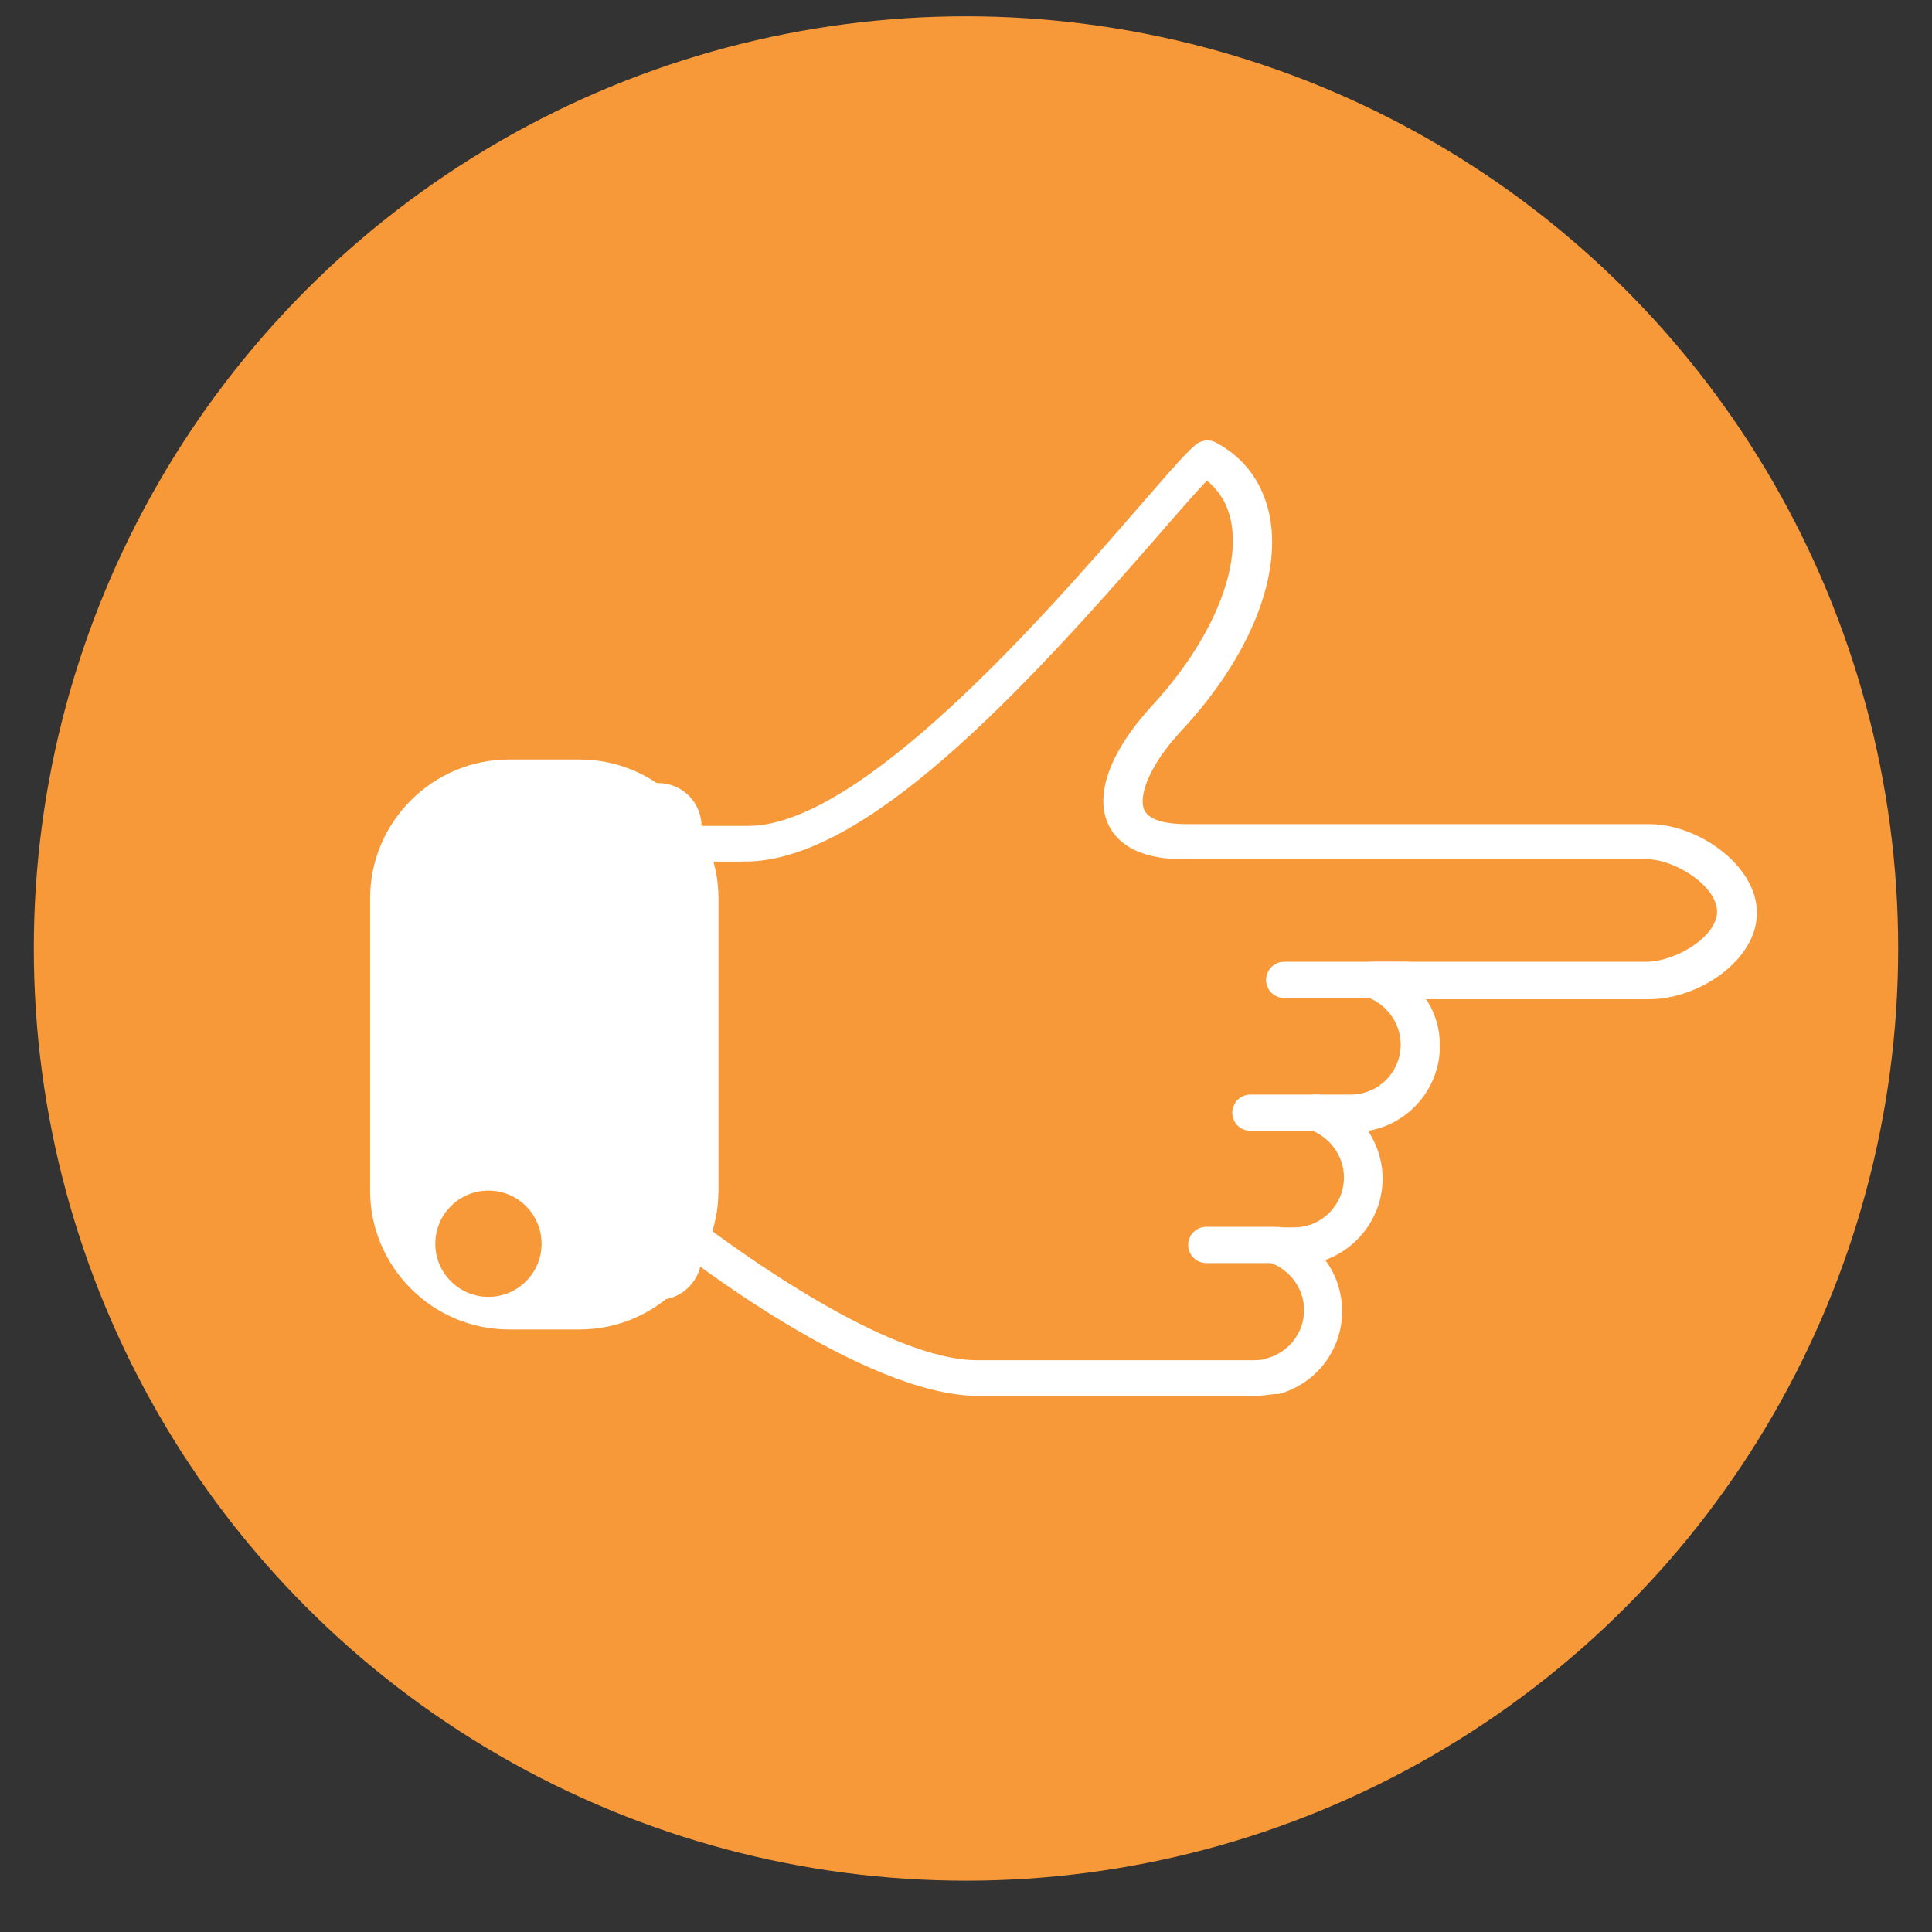 <?xml version="1.0" encoding="utf-8"?>
<!-- Generator: Adobe Illustrator 26.0.1, SVG Export Plug-In . SVG Version: 6.00 Build 0)  -->
<svg version="1.1" id="Layer_1" xmlns="http://www.w3.org/2000/svg" xmlns:xlink="http://www.w3.org/1999/xlink" x="0px" y="0px"
	 viewBox="0 0 32 32" style="enable-background:new 0 0 32 32;" xml:space="preserve">
<rect x="0" y="0" width="32" height="32" fill="#333333" stroke="none"/>
<style type="text/css">
	.st0{fill:#F89939;}
	.st1{fill:#FFFFFF;}
</style>
<circle class="st0" cx="109.22" cy="-26.04" r="15.48"/>
<rect x="100.73" y="-32.34" class="st1" width="17.97" height="1.56"/>
<rect x="106.41" y="-28.1" class="st1" width="12.29" height="1.56"/>
<rect x="106.41" y="-23.81" class="st1" width="12.29" height="1.56"/>
<rect x="100.73" y="-19.67" class="st1" width="17.97" height="1.56"/>
<polygon class="st1" points="99.74,-25.23 104.89,-22.26 104.89,-28.2 "/>
<circle class="st0" cx="16" cy="15.71" r="15.44"/>
<path class="st1" d="M9.6,22.02H8.43c-1.27,0-2.3-1.04-2.3-2.3v-4.84c0-1.27,1.04-2.3,2.3-2.3H9.6c1.27,0,2.3,1.04,2.3,2.3v4.84
	C11.9,20.98,10.87,22.02,9.6,22.02z"/>
<circle class="st0" cx="8.09" cy="20.6" r="0.88"/>
<g>
	<g>
		<path class="st1" d="M20.78,23.12H16.2c-1.9,0-4.93-2.38-5.05-2.48c-0.07-0.06-0.11-0.14-0.11-0.23v-6.43c0-0.16,0.13-0.3,0.3-0.3
			h1.05c1.88,0,4.94-3.52,6.41-5.21c0.47-0.54,0.8-0.93,1-1.1c0.09-0.08,0.23-0.1,0.34-0.04c0.49,0.26,0.8,0.7,0.9,1.27
			c0.17,1.02-0.38,2.33-1.47,3.5c-0.56,0.6-0.71,1.1-0.62,1.31c0.09,0.21,0.47,0.24,0.7,0.24h7.67c0.8,0,1.78,0.68,1.78,1.47
			c0,0.79-0.97,1.43-1.78,1.43h-3.7c0.15,0.22,0.23,0.49,0.23,0.77c0,0.71-0.52,1.3-1.19,1.41c0.15,0.23,0.24,0.5,0.24,0.79
			c0,0.62-0.4,1.15-0.95,1.35c0.18,0.24,0.28,0.54,0.28,0.85c0,0.64-0.43,1.2-1.05,1.37C21.1,23.08,20.97,23.12,20.78,23.12z
			 M11.62,20.26c0.56,0.42,3.07,2.27,4.57,2.27h4.58c0.12,0,0.18-0.02,0.18-0.02c0.01,0,0.02-0.01,0.03-0.01
			c0.37-0.1,0.62-0.43,0.62-0.8c0-0.35-0.23-0.67-0.57-0.79c-0.14-0.05-0.22-0.19-0.2-0.33c0.02-0.14,0.15-0.25,0.29-0.25h0.31
			c0.46,0,0.83-0.37,0.83-0.83c0-0.35-0.23-0.67-0.57-0.79c-0.14-0.05-0.22-0.19-0.2-0.33c0.02-0.14,0.15-0.25,0.29-0.25h0.59
			c0.46,0,0.83-0.37,0.83-0.83c0-0.35-0.23-0.67-0.57-0.79c-0.14-0.05-0.22-0.19-0.2-0.33c0.02-0.14,0.15-0.25,0.29-0.25h4.54
			c0.5,0,1.18-0.42,1.18-0.83c0-0.42-0.69-0.87-1.18-0.87h-7.67c-0.81,0-1.12-0.32-1.24-0.59c-0.22-0.5,0.05-1.21,0.73-1.95
			c0.95-1.03,1.45-2.18,1.32-3c-0.05-0.31-0.19-0.55-0.41-0.73c-0.19,0.2-0.47,0.52-0.79,0.89c-2.28,2.62-4.87,5.42-6.86,5.42h-0.75
			L11.62,20.26z"/>
	</g>
	<g>
		<path class="st1" d="M23.28,16.53h-2.01c-0.16,0-0.3-0.13-0.3-0.3c0-0.16,0.13-0.3,0.3-0.3h2.01c0.16,0,0.3,0.13,0.3,0.3
			C23.57,16.4,23.44,16.53,23.28,16.53z"/>
	</g>
	<g>
		<path class="st1" d="M21.81,18.73h-1.1c-0.16,0-0.3-0.13-0.3-0.3c0-0.16,0.13-0.3,0.3-0.3h1.1c0.16,0,0.3,0.13,0.3,0.3
			C22.11,18.6,21.97,18.73,21.81,18.73z"/>
	</g>
	<g>
		<path class="st1" d="M21.14,20.92h-1.16c-0.16,0-0.3-0.13-0.3-0.3c0-0.16,0.13-0.3,0.3-0.3h1.16c0.16,0,0.3,0.13,0.3,0.3
			C21.44,20.79,21.31,20.92,21.14,20.92z"/>
	</g>
	<g>
		<path class="st1" d="M10.9,21.53h-0.24c-0.4,0-0.72-0.32-0.72-0.72v-7.12c0-0.4,0.32-0.72,0.72-0.72h0.24
			c0.4,0,0.72,0.32,0.72,0.72l0,7.12C11.62,21.2,11.3,21.53,10.9,21.53z M10.66,13.56c-0.07,0-0.13,0.06-0.13,0.13v7.12
			c0,0.07,0.06,0.13,0.13,0.13h0.24c0.07,0,0.13-0.06,0.13-0.13v-7.12c0-0.07-0.06-0.13-0.13-0.13H10.66z"/>
	</g>
</g>
</svg>
